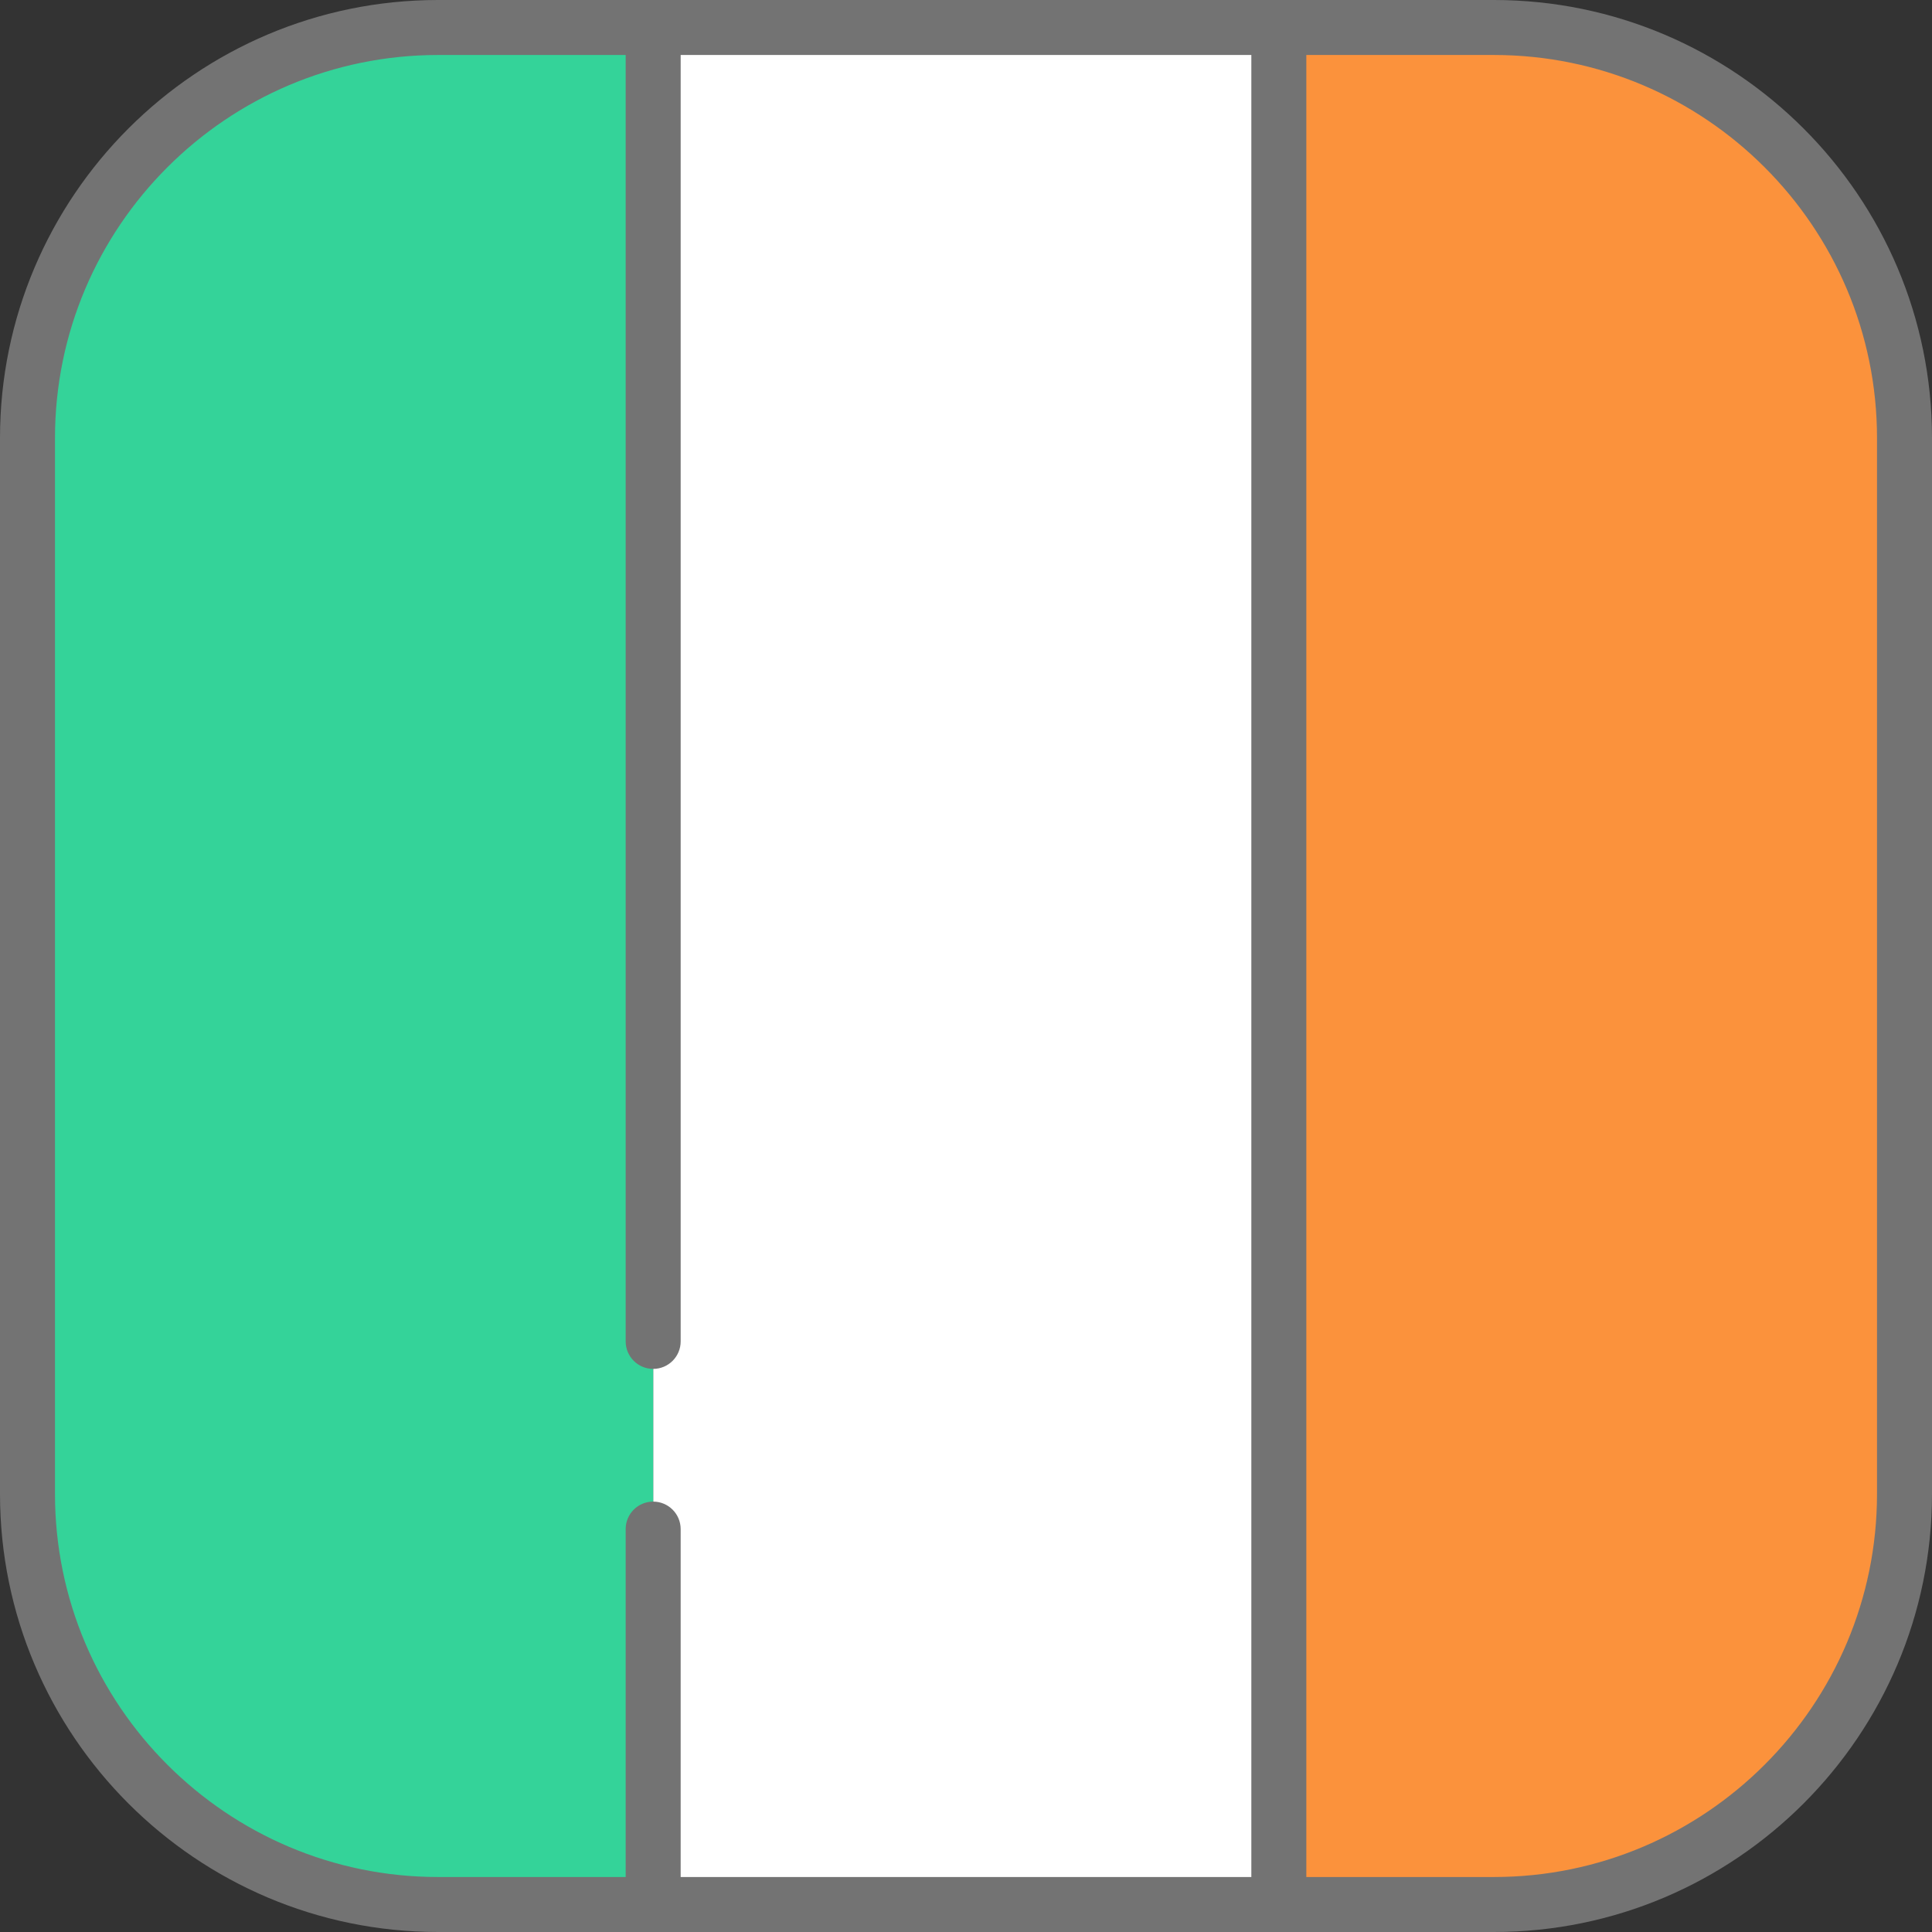 <!DOCTYPE svg PUBLIC "-//W3C//DTD SVG 1.1//EN" "http://www.w3.org/Graphics/SVG/1.1/DTD/svg11.dtd">

<!-- Uploaded to: SVG Repo, www.svgrepo.com, Transformed by: SVG Repo Mixer Tools -->
<svg version="1.1" id="Layer_1" xmlns="http://www.w3.org/2000/svg" xmlns:xlink="http://www.w3.org/1999/xlink" viewBox="0 0 512 512" xml:space="preserve" width="800px" height="800px" fill="#737373" stroke="#737373" stroke-width="0.005">

<rect x="0" y="0" width="512" height="512" fill="#333333" stroke="none"/>

<g id="SVGRepo_bgCarrier" stroke-width="0"/>

<g id="SVGRepo_tracerCarrier" stroke-linecap="round" stroke-linejoin="round"/>

<g id="SVGRepo_iconCarrier"> <rect x="173.1" y="7.287" style="fill:#FFFFFF;" width="165.81" height="497.43"/> <path style="fill:#fb923c;" d="M395.901,7.287h-56.997v497.427h56.997c60.095,0,108.812-48.717,108.812-108.812V116.099 C504.714,56.003,455.997,7.287,395.901,7.287z"/> <path style="fill:#34d399;" d="M116.099,7.287C56.003,7.287,7.286,56.003,7.286,116.099v279.803 c0,60.095,48.717,108.812,108.812,108.812h56.997V7.287H116.099z"/> <path d="M395.901,0H116.099C52.082,0,0,52.082,0,116.099v279.803C0,459.918,52.082,512,116.099,512h279.803 C459.918,512,512,459.918,512,395.901V116.099C512,52.082,459.918,0,395.901,0z M14.573,395.901V116.099 c0-55.981,45.544-101.526,101.526-101.526h49.711v340.912c0,4.024,3.262,7.286,7.286,7.286c4.025,0,7.287-3.262,7.287-7.286V14.573 h151.235v482.854H180.382v-92.199c0-4.024-3.262-7.286-7.287-7.286c-4.025,0-7.286,3.262-7.286,7.286v92.199h-49.711 C60.118,497.427,14.573,451.883,14.573,395.901z M497.427,395.901c0,55.982-45.545,101.526-101.526,101.526H346.19V14.573h49.711 c55.981,0,101.526,45.544,101.526,101.526V395.901z"/> </g>

</svg>